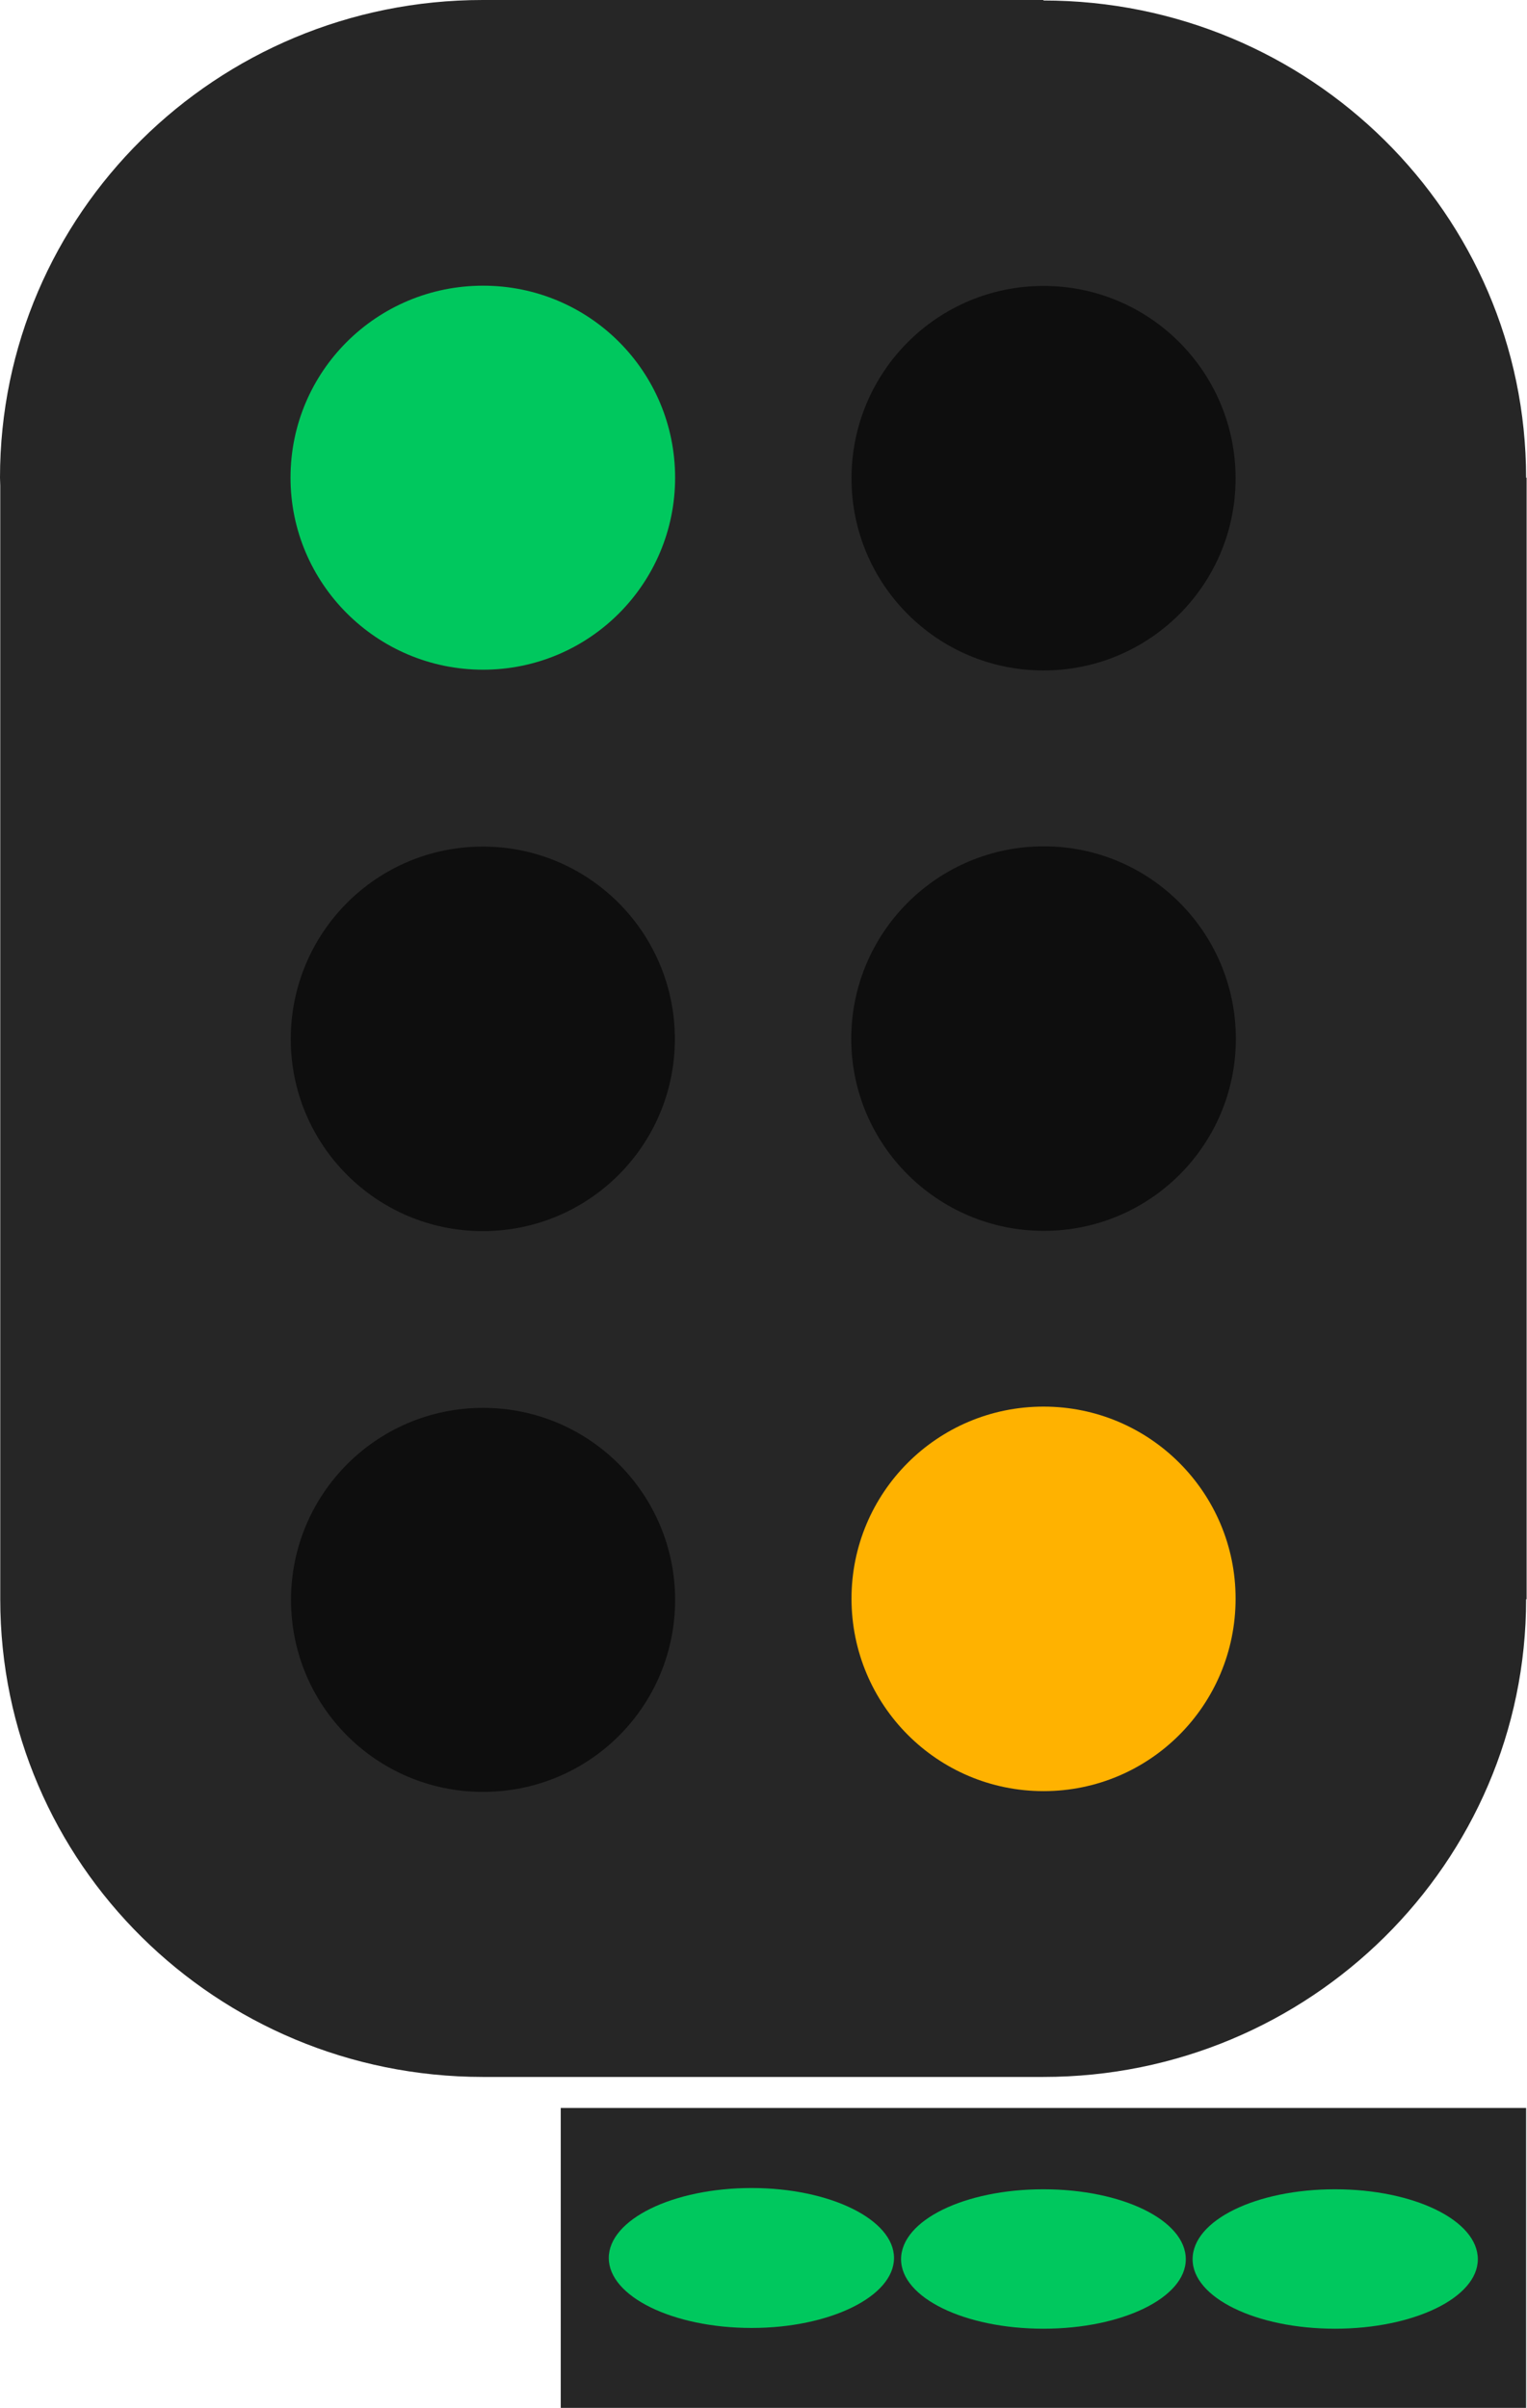 <svg width="12.11" height="19.1" version="1.1" viewBox="0 0 12.11 19.1" xmlns="http://www.w3.org/2000/svg">
 <path d="m3.828 3.8e-6c-2.113 0-3.828 1.695-3.828 3.789 0 0.022 0.002 0.043 0.002 0.064v8.832c0 2.093 1.714 3.788 3.826 3.789h4.447c2.113 0 3.828-1.699 3.828-3.789h0.004v-8.896h-0.004c-0.002-2.092-1.716-3.785-3.828-3.785v-0.004z" fill="#262626" stroke-width=".889"/>
 <path d="m9.799 12.68c0 0.844-0.68 1.527-1.523 1.527s-1.523-0.684-1.523-1.527c0-0.84 0.68-1.523 1.523-1.523s1.523 0.684 1.523 1.523z" fill="#ffb200"/>
 <g fill="#0e0e0e">
  <path d="m5.354 12.69c0 0.844-0.68 1.523-1.523 1.523s-1.523-0.68-1.523-1.523c0-0.84 0.68-1.523 1.523-1.523s1.523 0.684 1.523 1.523z"/>
  <path d="m5.352 8.242c0 0.84-0.68 1.523-1.523 1.523s-1.523-0.684-1.523-1.523c0-0.844 0.68-1.527 1.523-1.527s1.523 0.684 1.523 1.527z"/>
  <path d="m9.799 3.795c0 0.84-0.68 1.523-1.523 1.523s-1.523-0.684-1.523-1.523c0-0.844 0.68-1.527 1.523-1.527s1.523 0.684 1.523 1.527z"/>
 </g>
 <g>
  <path d="m5.354 3.789c0 0.84-0.68 1.523-1.523 1.523s-1.527-0.684-1.527-1.523c0-0.844 0.684-1.523 1.527-1.523s1.523 0.68 1.523 1.523z" fill="#00c85e"/>
  <path d="m9.801 8.24c0 0.84-0.68 1.523-1.523 1.523s-1.527-0.684-1.527-1.523c0-0.844 0.684-1.527 1.527-1.527s1.523 0.684 1.523 1.527z" fill="#0e0e0e"/>
  <path d="m4.447 16.72h7.656v2.379h-7.656z" fill="#262626"/>
 </g>
 <g fill="#00c85e">
  <path d="m7.09 17.91c0 0.305-0.508 0.555-1.129 0.555-0.625 0-1.133-0.25-1.133-0.555 0-0.305 0.508-0.555 1.133-0.555 0.621 0 1.129 0.25 1.129 0.555z"/>
  <path d="m9.404 17.92c0 0.305-0.504 0.551-1.129 0.551s-1.129-0.246-1.129-0.551c0-0.309 0.504-0.555 1.129-0.555s1.129 0.246 1.129 0.555z"/>
  <path d="m11.72 17.92c0 0.305-0.508 0.551-1.133 0.551-0.625 0-1.129-0.246-1.129-0.551 0-0.309 0.504-0.555 1.129-0.555 0.625 0 1.133 0.246 1.133 0.555z"/>
 </g>
</svg>
